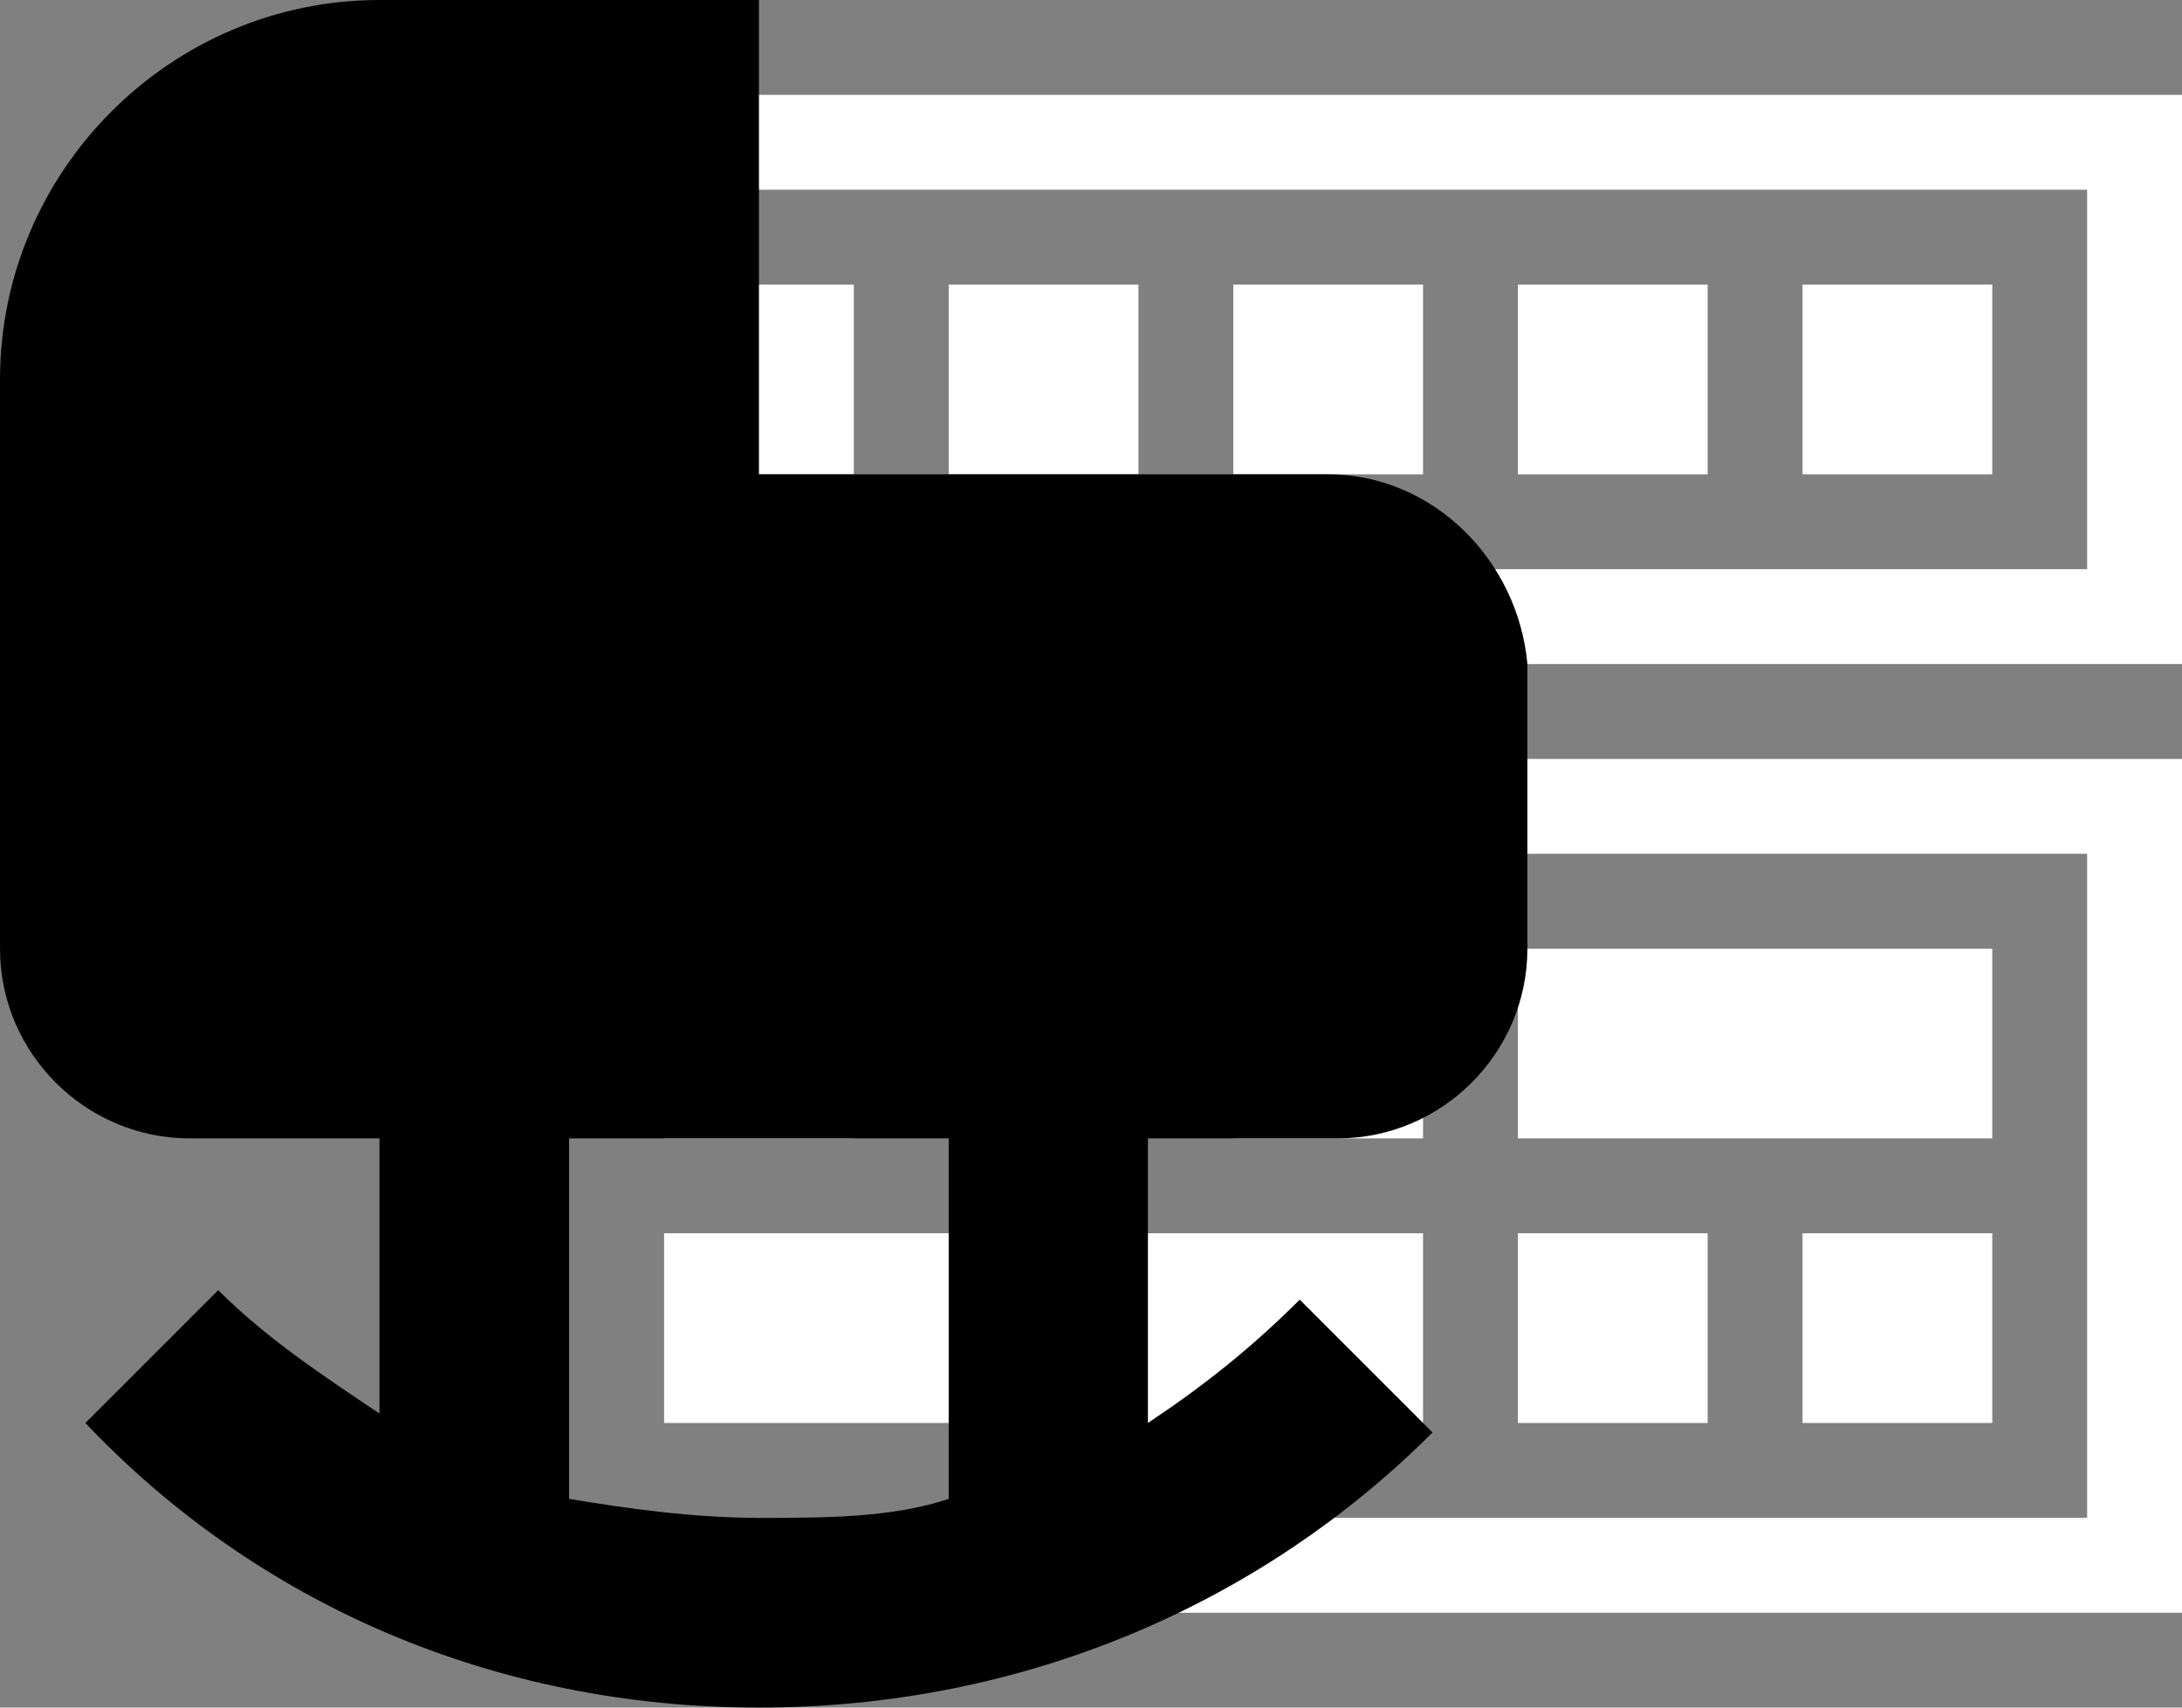 <svg width="23" height="18" viewBox="0 0 23 18" fill="none" xmlns="http://www.w3.org/2000/svg">
<rect x="0" y="0" width="23" height="18" fill="#808080" stroke="none"/>
<path d="M23 1V7H5V1H23ZM22 6V2H6V6H22ZM9 3V5H7V3H9ZM12 3V5H10V3H12ZM15 3V5H13V3H15ZM18 3V5H16V3H18ZM21 3V5H19V3H21ZM23 8V17H5V8H23ZM22 16V9H6V16H22ZM9 10V12H7V10H9ZM12 10V12H10V10H12ZM15 10V12H13V10H15ZM21 10V12H16V10H21ZM15 13V15H7V13H15ZM18 13V15H16V13H18ZM21 13V15H19V13H21Z" fill="white"/>
<path d="M14 5H8V0H4C1.8 0 0 1.8 0 4V10C0 11.1 0.9 12 2 12H4V14.9C3.4 14.5 2.8 14.1 2.3 13.6L0.9 15C2.7 16.9 5.2 18 8 18C10.8 18 13.3 16.9 15.1 15.1L13.7 13.7C13.2 14.2 12.7 14.6 12.1 15V12H14.1C15.2 12 16.1 11.1 16.1 10V7C16 5.9 15.1 5 14 5ZM10 15.8C9.4 16 8.7 16 8 16C7.3 16 6.6 15.9 6 15.8V12H10V15.8Z" fill="black"/>
</svg>
